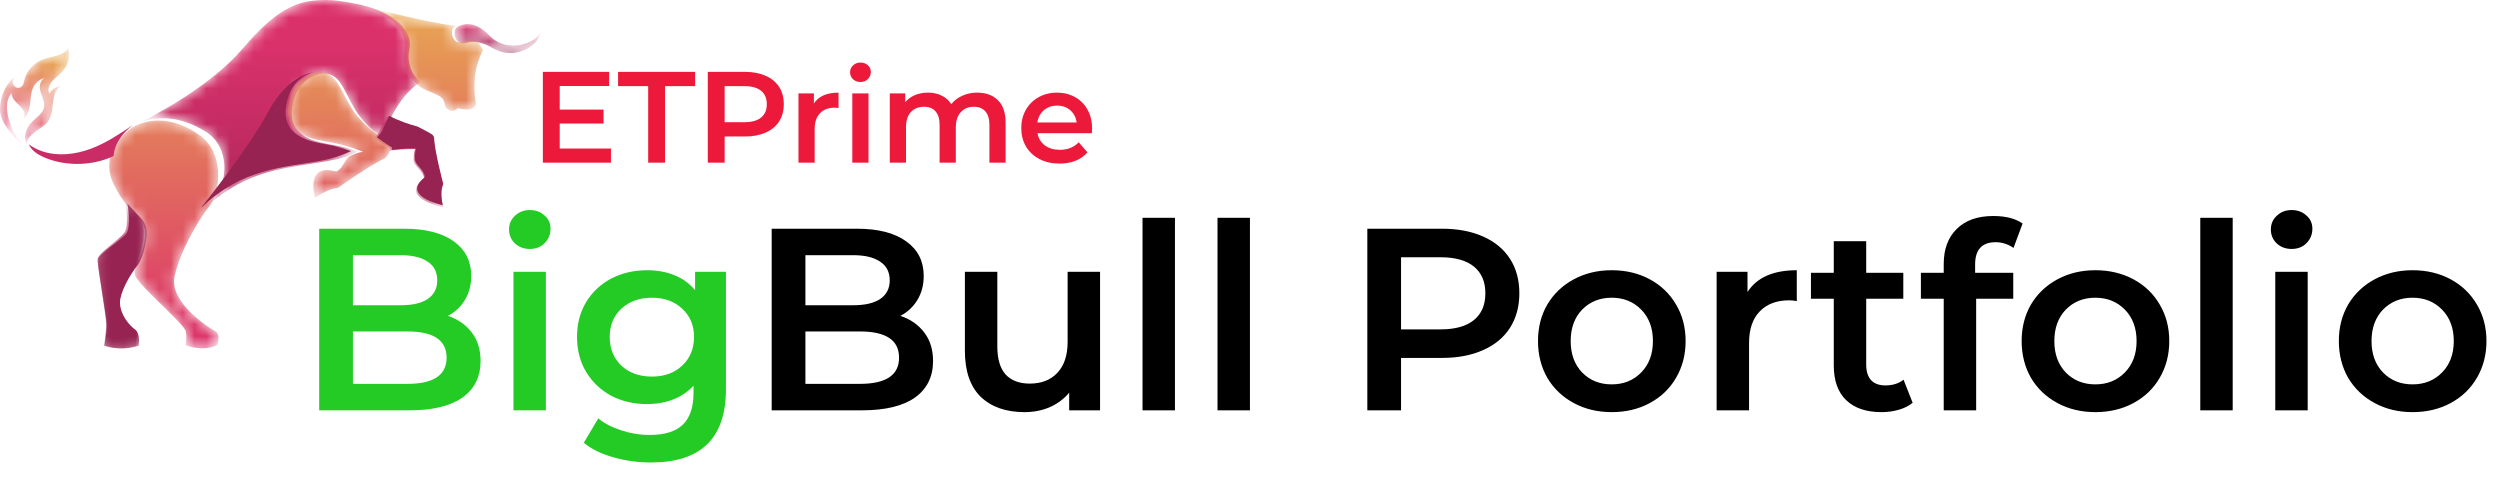 <svg width="212" height="41" viewBox="0 0 212 41" fill="none" xmlns="http://www.w3.org/2000/svg">
<path d="M37.98 26.787C38.831 27.066 39.505 27.535 40.004 28.195C40.503 28.841 40.752 29.647 40.752 30.615C40.752 31.95 40.239 32.984 39.212 33.717C38.185 34.436 36.689 34.795 34.724 34.795H27.068V19.395H34.284C36.103 19.395 37.503 19.755 38.486 20.473C39.469 21.177 39.96 22.153 39.96 23.399C39.96 24.162 39.784 24.837 39.432 25.423C39.08 26.01 38.596 26.465 37.98 26.787ZM29.928 21.639V25.885H33.976C34.973 25.885 35.736 25.709 36.264 25.357C36.807 24.991 37.078 24.463 37.078 23.773C37.078 23.069 36.807 22.541 36.264 22.189C35.736 21.823 34.973 21.639 33.976 21.639H29.928ZM34.548 32.551C36.763 32.551 37.87 31.811 37.87 30.329C37.87 28.848 36.763 28.107 34.548 28.107H29.928V32.551H34.548ZM43.54 23.047H46.29V34.795H43.54V23.047ZM44.926 21.111C44.428 21.111 44.01 20.957 43.672 20.649C43.335 20.327 43.166 19.931 43.166 19.461C43.166 18.992 43.335 18.603 43.672 18.295C44.01 17.973 44.428 17.811 44.926 17.811C45.425 17.811 45.843 17.965 46.18 18.273C46.518 18.567 46.686 18.941 46.686 19.395C46.686 19.879 46.518 20.29 46.18 20.627C45.858 20.95 45.44 21.111 44.926 21.111ZM61.56 23.047V33.013C61.56 37.149 59.448 39.217 55.224 39.217C54.094 39.217 53.024 39.071 52.012 38.777C51 38.499 50.164 38.088 49.504 37.545L50.736 35.477C51.249 35.903 51.894 36.24 52.672 36.489C53.464 36.753 54.263 36.885 55.07 36.885C56.36 36.885 57.306 36.592 57.908 36.005C58.509 35.419 58.81 34.524 58.81 33.321V32.705C58.34 33.219 57.768 33.607 57.094 33.871C56.419 34.135 55.678 34.267 54.872 34.267C53.757 34.267 52.745 34.033 51.836 33.563C50.941 33.079 50.23 32.405 49.702 31.539C49.188 30.674 48.932 29.684 48.932 28.569C48.932 27.455 49.188 26.472 49.702 25.621C50.23 24.756 50.941 24.089 51.836 23.619C52.745 23.15 53.757 22.915 54.872 22.915C55.722 22.915 56.492 23.055 57.182 23.333C57.886 23.612 58.472 24.037 58.942 24.609V23.047H61.56ZM55.29 31.935C56.331 31.935 57.182 31.627 57.842 31.011C58.516 30.381 58.854 29.567 58.854 28.569C58.854 27.587 58.516 26.787 57.842 26.171C57.182 25.555 56.331 25.247 55.29 25.247C54.234 25.247 53.368 25.555 52.694 26.171C52.034 26.787 51.704 27.587 51.704 28.569C51.704 29.567 52.034 30.381 52.694 31.011C53.368 31.627 54.234 31.935 55.29 31.935Z" fill="#24CB24"/>
<path d="M76.351 26.787C77.202 27.066 77.876 27.535 78.375 28.195C78.874 28.841 79.123 29.647 79.123 30.615C79.123 31.95 78.61 32.984 77.583 33.717C76.556 34.436 75.06 34.795 73.095 34.795H65.439V19.395H72.655C74.474 19.395 75.874 19.755 76.857 20.473C77.84 21.177 78.331 22.153 78.331 23.399C78.331 24.162 78.155 24.837 77.803 25.423C77.451 26.01 76.967 26.465 76.351 26.787ZM68.299 21.639V25.885H72.347C73.344 25.885 74.107 25.709 74.635 25.357C75.178 24.991 75.449 24.463 75.449 23.773C75.449 23.069 75.178 22.541 74.635 22.189C74.107 21.823 73.344 21.639 72.347 21.639H68.299ZM72.919 32.551C75.134 32.551 76.241 31.811 76.241 30.329C76.241 28.848 75.134 28.107 72.919 28.107H68.299V32.551H72.919ZM93.285 23.047V34.795H90.667V33.299C90.227 33.827 89.677 34.238 89.017 34.531C88.357 34.81 87.646 34.949 86.883 34.949C85.314 34.949 84.075 34.517 83.165 33.651C82.271 32.771 81.823 31.473 81.823 29.757V23.047H84.573V29.383C84.573 30.439 84.808 31.231 85.277 31.759C85.761 32.273 86.443 32.529 87.323 32.529C88.306 32.529 89.083 32.229 89.655 31.627C90.242 31.011 90.535 30.131 90.535 28.987V23.047H93.285ZM96.886 18.471H99.636V34.795H96.886V18.471ZM103.245 18.471H105.995V34.795H103.245V18.471ZM122.285 19.395C123.62 19.395 124.778 19.615 125.761 20.055C126.758 20.495 127.521 21.126 128.049 21.947C128.577 22.769 128.841 23.744 128.841 24.873C128.841 25.988 128.577 26.963 128.049 27.799C127.521 28.621 126.758 29.251 125.761 29.691C124.778 30.131 123.62 30.351 122.285 30.351H118.809V34.795H115.949V19.395H122.285ZM122.153 27.931C123.4 27.931 124.346 27.667 124.991 27.139C125.636 26.611 125.959 25.856 125.959 24.873C125.959 23.891 125.636 23.135 124.991 22.607C124.346 22.079 123.4 21.815 122.153 21.815H118.809V27.931H122.153ZM136.67 34.949C135.482 34.949 134.411 34.693 133.458 34.179C132.505 33.666 131.757 32.955 131.214 32.045C130.686 31.121 130.422 30.08 130.422 28.921C130.422 27.763 130.686 26.729 131.214 25.819C131.757 24.91 132.505 24.199 133.458 23.685C134.411 23.172 135.482 22.915 136.67 22.915C137.873 22.915 138.951 23.172 139.904 23.685C140.857 24.199 141.598 24.91 142.126 25.819C142.669 26.729 142.94 27.763 142.94 28.921C142.94 30.08 142.669 31.121 142.126 32.045C141.598 32.955 140.857 33.666 139.904 34.179C138.951 34.693 137.873 34.949 136.67 34.949ZM136.67 32.595C137.682 32.595 138.518 32.258 139.178 31.583C139.838 30.909 140.168 30.021 140.168 28.921C140.168 27.821 139.838 26.934 139.178 26.259C138.518 25.585 137.682 25.247 136.67 25.247C135.658 25.247 134.822 25.585 134.162 26.259C133.517 26.934 133.194 27.821 133.194 28.921C133.194 30.021 133.517 30.909 134.162 31.583C134.822 32.258 135.658 32.595 136.67 32.595ZM148.188 24.763C148.98 23.531 150.373 22.915 152.368 22.915V25.533C152.133 25.489 151.92 25.467 151.73 25.467C150.659 25.467 149.823 25.783 149.222 26.413C148.62 27.029 148.32 27.924 148.32 29.097V34.795H145.57V23.047H148.188V24.763ZM162.192 34.157C161.87 34.421 161.474 34.619 161.004 34.751C160.55 34.883 160.066 34.949 159.552 34.949C158.262 34.949 157.264 34.612 156.56 33.937C155.856 33.263 155.504 32.28 155.504 30.989V25.335H153.568V23.135H155.504V20.451H158.254V23.135H161.4V25.335H158.254V30.923C158.254 31.495 158.394 31.935 158.672 32.243C158.951 32.537 159.354 32.683 159.882 32.683C160.498 32.683 161.012 32.522 161.422 32.199L162.192 34.157ZM169.228 20.539C168.07 20.539 167.49 21.17 167.49 22.431V23.135H170.724V25.335H167.578V34.795H164.828V25.335H162.892V23.135H164.828V22.387C164.828 21.126 165.195 20.136 165.928 19.417C166.662 18.684 167.696 18.317 169.03 18.317C170.086 18.317 170.915 18.53 171.516 18.955L170.746 21.023C170.277 20.701 169.771 20.539 169.228 20.539ZM177.684 34.949C176.496 34.949 175.425 34.693 174.472 34.179C173.518 33.666 172.77 32.955 172.228 32.045C171.7 31.121 171.436 30.08 171.436 28.921C171.436 27.763 171.7 26.729 172.228 25.819C172.77 24.91 173.518 24.199 174.472 23.685C175.425 23.172 176.496 22.915 177.684 22.915C178.886 22.915 179.964 23.172 180.918 23.685C181.871 24.199 182.612 24.91 183.14 25.819C183.682 26.729 183.954 27.763 183.954 28.921C183.954 30.08 183.682 31.121 183.14 32.045C182.612 32.955 181.871 33.666 180.918 34.179C179.964 34.693 178.886 34.949 177.684 34.949ZM177.684 32.595C178.696 32.595 179.532 32.258 180.192 31.583C180.852 30.909 181.182 30.021 181.182 28.921C181.182 27.821 180.852 26.934 180.192 26.259C179.532 25.585 178.696 25.247 177.684 25.247C176.672 25.247 175.836 25.585 175.176 26.259C174.53 26.934 174.208 27.821 174.208 28.921C174.208 30.021 174.53 30.909 175.176 31.583C175.836 32.258 176.672 32.595 177.684 32.595ZM186.583 18.471H189.333V34.795H186.583V18.471ZM192.943 23.047H195.693V34.795H192.943V23.047ZM194.329 21.111C193.83 21.111 193.412 20.957 193.075 20.649C192.737 20.327 192.569 19.931 192.569 19.461C192.569 18.992 192.737 18.603 193.075 18.295C193.412 17.973 193.83 17.811 194.329 17.811C194.827 17.811 195.245 17.965 195.583 18.273C195.92 18.567 196.089 18.941 196.089 19.395C196.089 19.879 195.92 20.29 195.583 20.627C195.26 20.95 194.842 21.111 194.329 21.111ZM204.582 34.949C203.394 34.949 202.323 34.693 201.37 34.179C200.417 33.666 199.669 32.955 199.126 32.045C198.598 31.121 198.334 30.08 198.334 28.921C198.334 27.763 198.598 26.729 199.126 25.819C199.669 24.91 200.417 24.199 201.37 23.685C202.323 23.172 203.394 22.915 204.582 22.915C205.785 22.915 206.863 23.172 207.816 23.685C208.769 24.199 209.51 24.91 210.038 25.819C210.581 26.729 210.852 27.763 210.852 28.921C210.852 30.08 210.581 31.121 210.038 32.045C209.51 32.955 208.769 33.666 207.816 34.179C206.863 34.693 205.785 34.949 204.582 34.949ZM204.582 32.595C205.594 32.595 206.43 32.258 207.09 31.583C207.75 30.909 208.08 30.021 208.08 28.921C208.08 27.821 207.75 26.934 207.09 26.259C206.43 25.585 205.594 25.247 204.582 25.247C203.57 25.247 202.734 25.585 202.074 26.259C201.429 26.934 201.106 27.821 201.106 28.921C201.106 30.021 201.429 30.909 202.074 31.583C202.734 32.258 203.57 32.595 204.582 32.595Z" fill="black"/>
<mask id="mask0_14158_167350" style="mask-type:luminance" maskUnits="userSpaceOnUse" x="38" y="2" width="8" height="3">
<path fill-rule="evenodd" clip-rule="evenodd" d="M38.889 2.222C38.737 2.293 38.623 2.414 38.583 2.56C38.525 2.763 38.508 3.082 38.758 3.438C38.916 3.662 39.239 3.749 39.518 3.646C39.948 3.488 40.413 3.524 40.866 3.665C41.18 3.762 41.489 3.911 41.777 4.081C42.311 4.394 42.955 4.556 43.595 4.481C44.655 4.355 45.629 3.691 45.87 2.741L45.856 2.734C45.313 3.574 44.174 3.97 43.124 3.837C42.485 3.756 41.919 3.446 41.508 3.016C41.006 2.492 40.369 2.046 39.656 2.046C39.408 2.046 39.152 2.1 38.889 2.222Z" fill="white"/>
</mask>
<g mask="url(#mask0_14158_167350)">
<path fill-rule="evenodd" clip-rule="evenodd" d="M38.889 2.222C38.737 2.293 38.623 2.414 38.583 2.56C38.525 2.763 38.508 3.082 38.758 3.438C38.916 3.662 39.239 3.749 39.518 3.646C39.948 3.488 40.413 3.524 40.866 3.665C41.18 3.762 41.489 3.911 41.777 4.081C42.311 4.394 42.955 4.556 43.595 4.481C44.655 4.355 45.629 3.691 45.87 2.741L45.856 2.734C45.313 3.574 44.174 3.97 43.124 3.837C42.485 3.756 41.919 3.446 41.508 3.016C41.006 2.492 40.369 2.046 39.656 2.046C39.408 2.046 39.152 2.1 38.889 2.222Z" fill="url(#paint0_linear_14158_167350)"/>
</g>
<mask id="mask1_14158_167350" style="mask-type:luminance" maskUnits="userSpaceOnUse" x="30" y="0" width="11" height="10">
<path fill-rule="evenodd" clip-rule="evenodd" d="M34.306 4.197C33.933 5.918 35.209 6.993 35.209 6.993C35.639 7.543 36.574 7.804 37.095 8.051C37.617 8.297 37.679 8.629 37.754 8.987C37.829 9.344 38.323 9.408 38.323 9.408C38.641 9.397 38.839 9.172 38.839 9.172C40.245 9.58 40.366 8.829 40.366 8.829C40.366 8.829 40.133 7.686 40.282 6.443C40.432 5.199 40.966 4.243 40.966 4.243C40.892 4.092 40.577 3.587 40.577 3.587C40.136 3.451 39.684 3.415 39.266 3.568C38.995 3.667 38.682 3.583 38.528 3.367C38.285 3.024 38.302 2.717 38.358 2.521C38.397 2.381 38.507 2.264 38.655 2.196C36.105 1.89 32.761 0.952 30.227 0.415C33.123 1.072 34.632 2.698 34.306 4.197Z" fill="white"/>
</mask>
<g mask="url(#mask1_14158_167350)">
<path fill-rule="evenodd" clip-rule="evenodd" d="M34.306 4.197C33.933 5.918 35.209 6.993 35.209 6.993C35.639 7.543 36.574 7.804 37.095 8.051C37.617 8.297 37.679 8.629 37.754 8.987C37.829 9.344 38.323 9.408 38.323 9.408C38.641 9.397 38.839 9.172 38.839 9.172C40.245 9.58 40.366 8.829 40.366 8.829C40.366 8.829 40.133 7.686 40.282 6.443C40.432 5.199 40.966 4.243 40.966 4.243C40.892 4.092 40.577 3.587 40.577 3.587C40.136 3.451 39.684 3.415 39.266 3.568C38.995 3.667 38.682 3.583 38.528 3.367C38.285 3.024 38.302 2.717 38.358 2.521C38.397 2.381 38.507 2.264 38.655 2.196C36.105 1.89 32.761 0.952 30.227 0.415C33.123 1.072 34.632 2.698 34.306 4.197Z" fill="url(#paint1_linear_14158_167350)"/>
</g>
<mask id="mask2_14158_167350" style="mask-type:luminance" maskUnits="userSpaceOnUse" x="31" y="9" width="7" height="9">
<path fill-rule="evenodd" clip-rule="evenodd" d="M32.171 11.167C32.171 11.167 32.035 11.375 31.727 11.677C32.462 12.231 33.057 12.557 33.057 12.557C33.053 12.634 33.044 12.707 33.034 12.777C34.038 12.648 34.962 12.639 35.21 12.64C35.175 12.723 35.062 13.034 35.08 13.539C35.1 14.136 35.896 14.419 35.965 15.141C35.965 15.141 35.266 15.645 35.285 16.079C35.285 16.079 35.044 16.961 37.55 17.577C37.55 17.577 37.236 16.349 37.585 15.722C37.585 15.722 36.84 12.97 36.776 11.754C36.768 11.608 36.676 11.474 36.529 11.391C36.286 11.253 35.872 11.025 35.328 10.756C34.551 10.552 33.634 10.25 32.806 9.81C32.59 10.207 32.376 10.658 32.171 11.167Z" fill="white"/>
</mask>
<g mask="url(#mask2_14158_167350)">
<path fill-rule="evenodd" clip-rule="evenodd" d="M32.171 11.167C32.171 11.167 32.035 11.375 31.727 11.677C32.462 12.231 33.057 12.557 33.057 12.557C33.053 12.634 33.044 12.707 33.034 12.777C34.038 12.648 34.962 12.639 35.21 12.64C35.175 12.723 35.062 13.034 35.08 13.539C35.1 14.136 35.896 14.419 35.965 15.141C35.965 15.141 35.266 15.645 35.285 16.079C35.285 16.079 35.044 16.961 37.55 17.577C37.55 17.577 37.236 16.349 37.585 15.722C37.585 15.722 36.84 12.97 36.776 11.754C36.768 11.608 36.676 11.474 36.529 11.391C36.286 11.253 35.872 11.025 35.328 10.756C34.551 10.552 33.634 10.25 32.806 9.81C32.59 10.207 32.376 10.658 32.171 11.167Z" fill="url(#paint2_linear_14158_167350)"/>
</g>
<mask id="mask3_14158_167350" style="mask-type:luminance" maskUnits="userSpaceOnUse" x="11" y="0" width="25" height="18">
<path fill-rule="evenodd" clip-rule="evenodd" d="M27.741 0C25.471 0 23.744 0.41 20.573 4.126C17.773 7.408 12.844 9.921 11.727 10.464C13.283 9.768 15.342 9.824 17.478 11.189C19.572 12.525 19.232 15.516 18.305 16.518C18.065 16.775 17.772 17.137 17.462 17.565C17.46 17.567 17.459 17.568 17.459 17.568L17.478 17.577C17.485 17.572 17.49 17.567 17.496 17.561C21.073 14.268 24.353 14.289 27.895 13.638C28.9 13.454 29.717 13.169 30.375 12.854C29.849 12.673 29.109 12.447 28.361 12.313C26.968 12.066 24.401 11.711 24.775 9.111C25.138 6.593 27.073 6.272 27.193 6.255C27.197 6.254 27.2 6.254 27.2 6.254C28.824 6.066 29.056 7.537 30.139 9.337C30.682 10.24 31.532 11.014 32.246 11.563C32.543 11.264 32.674 11.06 32.674 11.06C32.872 10.558 33.078 10.113 33.287 9.722C34.44 7.554 35.647 6.984 35.647 6.984C35.647 6.984 34.333 5.907 34.718 4.181C35.054 2.677 33.499 1.048 30.516 0.389C30.358 0.357 30.206 0.326 30.057 0.297C29.128 0.117 28.329 0 27.741 0Z" fill="white"/>
</mask>
<g mask="url(#mask3_14158_167350)">
<path fill-rule="evenodd" clip-rule="evenodd" d="M27.741 0C25.471 0 23.744 0.41 20.573 4.126C17.773 7.408 12.844 9.921 11.727 10.464C13.283 9.768 15.342 9.824 17.478 11.189C19.572 12.525 19.232 15.516 18.305 16.518C18.065 16.775 17.772 17.137 17.462 17.565C17.46 17.567 17.459 17.568 17.459 17.568L17.478 17.577C17.485 17.572 17.49 17.567 17.496 17.561C21.073 14.268 24.353 14.289 27.895 13.638C28.9 13.454 29.717 13.169 30.375 12.854C29.849 12.673 29.109 12.447 28.361 12.313C26.968 12.066 24.401 11.711 24.775 9.111C25.138 6.593 27.073 6.272 27.193 6.255C27.197 6.254 27.2 6.254 27.2 6.254C28.824 6.066 29.056 7.537 30.139 9.337C30.682 10.24 31.532 11.014 32.246 11.563C32.543 11.264 32.674 11.06 32.674 11.06C32.872 10.558 33.078 10.113 33.287 9.722C34.44 7.554 35.647 6.984 35.647 6.984C35.647 6.984 34.333 5.907 34.718 4.181C35.054 2.677 33.499 1.048 30.516 0.389C30.358 0.357 30.206 0.326 30.057 0.297C29.128 0.117 28.329 0 27.741 0Z" fill="url(#paint3_linear_14158_167350)"/>
</g>
<mask id="mask4_14158_167350" style="mask-type:luminance" maskUnits="userSpaceOnUse" x="24" y="6" width="10" height="11">
<path fill-rule="evenodd" clip-rule="evenodd" d="M26.87 6.152C26.87 6.152 24.822 6.404 24.447 8.943C24.073 11.482 26.638 11.829 28.03 12.07C28.779 12.2 29.519 12.421 30.044 12.597C30.495 12.749 30.788 12.868 30.788 12.868C30.788 12.868 30.375 12.906 29.765 13.196C29.155 13.487 29.228 14.165 28.511 14.547C28.511 14.547 27.665 14.298 27.223 14.512C27.223 14.512 26.195 14.753 26.716 16.764C26.716 16.764 27.845 15.98 28.657 15.932C28.657 15.932 31.515 13.899 32.631 13.436C32.631 13.436 33.064 13.083 33.175 12.396C33.185 12.329 33.194 12.259 33.197 12.185C33.197 12.185 32.623 11.87 31.914 11.337C31.201 10.801 30.351 10.045 29.809 9.163C28.788 7.507 28.524 6.136 27.139 6.136C27.054 6.136 26.965 6.141 26.87 6.152Z" fill="white"/>
</mask>
<g mask="url(#mask4_14158_167350)">
<path fill-rule="evenodd" clip-rule="evenodd" d="M26.87 6.152C26.87 6.152 24.822 6.404 24.447 8.943C24.073 11.482 26.638 11.829 28.03 12.07C28.779 12.2 29.519 12.421 30.044 12.597C30.495 12.749 30.788 12.868 30.788 12.868C30.788 12.868 30.375 12.906 29.765 13.196C29.155 13.487 29.228 14.165 28.511 14.547C28.511 14.547 27.665 14.298 27.223 14.512C27.223 14.512 26.195 14.753 26.716 16.764C26.716 16.764 27.845 15.98 28.657 15.932C28.657 15.932 31.515 13.899 32.631 13.436C32.631 13.436 33.064 13.083 33.175 12.396C33.185 12.329 33.194 12.259 33.197 12.185C33.197 12.185 32.623 11.87 31.914 11.337C31.201 10.801 30.351 10.045 29.809 9.163C28.788 7.507 28.524 6.136 27.139 6.136C27.054 6.136 26.965 6.141 26.87 6.152Z" fill="url(#paint4_linear_14158_167350)"/>
</g>
<mask id="mask5_14158_167350" style="mask-type:luminance" maskUnits="userSpaceOnUse" x="9" y="10" width="10" height="20">
<path fill-rule="evenodd" clip-rule="evenodd" d="M11.408 10.71C11.402 10.714 11.394 10.717 11.388 10.722C11.385 10.723 11.383 10.725 11.38 10.726C11.29 10.775 11.229 10.809 11.201 10.824C11.199 10.825 11.197 10.826 11.194 10.827C11.191 10.829 11.188 10.831 11.185 10.832C11.185 10.832 11.046 10.921 10.843 11.089C10.317 11.524 9.358 12.496 9.269 13.858C9.232 14.414 9.34 15.036 9.682 15.713C10.035 16.411 10.383 16.925 10.706 17.33L10.707 17.332C11.76 18.655 12.535 18.83 12.254 20.485C12.057 21.642 11.789 22.134 11.611 22.469L11.609 22.471C11.455 22.761 11.367 22.933 11.452 23.316C11.636 24.143 15.661 27.467 15.761 28.119C15.861 28.771 15.728 29.264 15.728 29.264C15.728 29.264 17.18 29.885 18.399 29.264C18.399 29.264 18.816 28.39 18.199 28.056C17.581 27.722 14.391 25.607 14.792 23.506C15.089 21.948 16.105 19.969 16.977 18.597C17.28 18.121 17.566 17.718 17.798 17.432C18.7 16.318 19.03 12.999 16.996 11.515C15.757 10.61 14.544 10.223 13.445 10.223C12.705 10.223 12.017 10.399 11.408 10.71Z" fill="white"/>
</mask>
<g mask="url(#mask5_14158_167350)">
<path fill-rule="evenodd" clip-rule="evenodd" d="M11.408 10.71C11.402 10.714 11.394 10.717 11.388 10.722C11.385 10.723 11.383 10.725 11.38 10.726C11.29 10.775 11.229 10.809 11.201 10.824C11.199 10.825 11.197 10.826 11.194 10.827C11.191 10.829 11.188 10.831 11.185 10.832C11.185 10.832 11.046 10.921 10.843 11.089C10.317 11.524 9.358 12.496 9.269 13.858C9.232 14.414 9.34 15.036 9.682 15.713C10.035 16.411 10.383 16.925 10.706 17.33L10.707 17.332C11.76 18.655 12.535 18.83 12.254 20.485C12.057 21.642 11.789 22.134 11.611 22.469L11.609 22.471C11.455 22.761 11.367 22.933 11.452 23.316C11.636 24.143 15.661 27.467 15.761 28.119C15.861 28.771 15.728 29.264 15.728 29.264C15.728 29.264 17.18 29.885 18.399 29.264C18.399 29.264 18.816 28.39 18.199 28.056C17.581 27.722 14.391 25.607 14.792 23.506C15.089 21.948 16.105 19.969 16.977 18.597C17.28 18.121 17.566 17.718 17.798 17.432C18.7 16.318 19.03 12.999 16.996 11.515C15.757 10.61 14.544 10.223 13.445 10.223C12.705 10.223 12.017 10.399 11.408 10.71Z" fill="url(#paint5_linear_14158_167350)"/>
</g>
<mask id="mask6_14158_167350" style="mask-type:luminance" maskUnits="userSpaceOnUse" x="8" y="17" width="5" height="13">
<path fill-rule="evenodd" clip-rule="evenodd" d="M10.54 19.737C10.107 20.318 8.332 21.452 8.283 21.935C8.235 22.419 9.005 26.862 9.005 27.531C9.005 28.201 8.813 29.307 8.813 29.307C8.813 29.307 9.413 29.539 10.215 29.541H10.235C10.636 29.54 11.086 29.481 11.537 29.307C11.537 29.307 11.698 28.258 11.249 27.919C10.8 27.58 10.07 26.654 10.054 25.63C10.041 24.845 10.755 23.333 11.511 22.336L11.513 22.334C11.684 21.995 11.942 21.495 12.131 20.322C12.401 18.643 11.657 18.466 10.646 17.123C10.657 17.197 10.965 19.167 10.54 19.737Z" fill="white"/>
</mask>
<g mask="url(#mask6_14158_167350)">
<path fill-rule="evenodd" clip-rule="evenodd" d="M10.54 19.737C10.107 20.318 8.332 21.452 8.283 21.935C8.235 22.419 9.005 26.862 9.005 27.531C9.005 28.201 8.813 29.307 8.813 29.307C8.813 29.307 9.413 29.539 10.215 29.541H10.235C10.636 29.54 11.086 29.481 11.537 29.307C11.537 29.307 11.698 28.258 11.249 27.919C10.8 27.58 10.07 26.654 10.054 25.63C10.041 24.845 10.755 23.333 11.511 22.336L11.513 22.334C11.684 21.995 11.942 21.495 12.131 20.322C12.401 18.643 11.657 18.466 10.646 17.123C10.657 17.197 10.965 19.167 10.54 19.737Z" fill="url(#paint6_linear_14158_167350)"/>
</g>
<path fill-rule="evenodd" clip-rule="evenodd" d="M37.553 17.406C35.147 16.804 35.378 15.942 35.378 15.942C35.36 15.517 36.031 15.025 36.031 15.025C35.965 14.319 35.201 14.042 35.181 13.458C35.164 12.965 35.272 12.661 35.306 12.579C35.068 12.579 34.181 12.587 33.216 12.713C33.227 12.645 33.235 12.574 33.239 12.499C33.239 12.499 32.667 12.179 31.961 11.638C32.257 11.343 32.388 11.14 32.388 11.14C32.584 10.642 32.79 10.201 32.998 9.812C33.793 10.242 34.673 10.538 35.42 10.737C35.942 11 36.339 11.223 36.573 11.358C36.714 11.44 36.803 11.571 36.81 11.713C36.871 12.902 37.587 15.592 37.587 15.592C37.252 16.206 37.553 17.406 37.553 17.406Z" fill="#962351"/>
<mask id="mask7_14158_167350" style="mask-type:luminance" maskUnits="userSpaceOnUse" x="8" y="17" width="5" height="13">
<path fill-rule="evenodd" clip-rule="evenodd" d="M8.281 17.247H12.449V29.543H8.281V17.247Z" fill="white"/>
</mask>
<g mask="url(#mask7_14158_167350)">
<path fill-rule="evenodd" clip-rule="evenodd" d="M10.805 17.247C11.884 18.576 12.678 18.752 12.39 20.414C12.188 21.576 11.913 22.07 11.731 22.407L11.729 22.408C10.922 23.395 10.159 24.893 10.173 25.67C10.19 26.684 10.97 27.601 11.449 27.937C11.928 28.272 11.757 29.311 11.757 29.311C10.301 29.834 8.849 29.311 8.849 29.311C8.849 29.311 9.054 28.216 9.054 27.553C9.054 26.89 8.232 22.49 8.284 22.011C8.335 21.533 10.23 20.41 10.692 19.834C11.145 19.271 10.817 17.32 10.805 17.247Z" fill="#962351"/>
</g>
<path fill-rule="evenodd" clip-rule="evenodd" d="M7.693 12.617C6.403 13.097 4.911 13.274 3.602 12.837C3.181 12.696 2.79 12.493 2.441 12.241C2.454 12.273 2.47 12.305 2.486 12.336C2.763 12.858 3.352 13.199 3.952 13.43C5.748 14.124 7.903 14.046 9.634 13.234C9.724 11.958 10.695 11.047 11.229 10.639L11.22 10.631C10.108 11.381 8.981 12.138 7.693 12.617Z" fill="#CA2D65"/>
<path fill-rule="evenodd" clip-rule="evenodd" d="M29.763 12.812C29.116 13.131 28.313 13.42 27.326 13.606C23.845 14.265 20.622 14.243 17.107 17.575L17.07 17.581C17.07 17.581 17.072 17.581 17.073 17.578C17.193 17.43 21.035 12.671 22.76 9.459C24.457 6.3 26.507 6.142 26.636 6.136C26.517 6.153 24.616 6.478 24.259 9.025C23.892 11.656 26.414 12.015 27.783 12.265C28.518 12.401 29.246 12.629 29.763 12.812Z" fill="#962351"/>
<mask id="mask8_14158_167350" style="mask-type:luminance" maskUnits="userSpaceOnUse" x="0" y="4" width="6" height="9">
<path fill-rule="evenodd" clip-rule="evenodd" d="M4.896 4.692C4.536 4.807 4.154 4.862 3.797 4.983C2.93 5.274 2.259 5.966 2.074 6.757C2.042 6.896 2.023 7.038 1.959 7.167C1.895 7.297 1.775 7.416 1.617 7.446C1.335 7.497 1.082 7.231 1.084 6.98C1.085 6.73 1.254 6.505 1.416 6.298C0.526 7.057 0.004 8.133 0 9.217V9.238C0 9.248 0 9.259 0 9.27C0.013 10.372 0.997 11.508 1.921 12.263C1.232 11.544 0.979 10.952 0.735 10.052C0.541 9.335 0.467 8.487 0.989 7.885C0.962 8.16 1.128 8.422 1.327 8.636C1.525 8.851 1.764 9.04 1.926 9.277C2.087 9.515 2.158 9.824 1.999 10.062C2.354 9.747 2.487 9.291 2.546 8.852C2.605 8.414 2.607 7.964 2.762 7.544C2.919 7.124 3.272 6.723 3.769 6.632C3.478 6.794 3.358 7.123 3.375 7.424C3.391 7.725 3.519 8.011 3.621 8.299C3.722 8.587 3.802 8.895 3.717 9.187C3.566 9.715 2.95 10.027 2.588 10.47C2.167 10.983 1.956 11.706 2.296 12.263C2.175 11.86 2.635 11.45 2.992 11.171C3.348 10.892 3.78 10.674 4.051 10.33C4.402 9.887 4.427 9.317 4.479 8.781C4.534 8.246 4.656 7.664 5.126 7.314C4.718 7.363 4.35 7.611 4.196 7.944C4.006 7.605 4.163 7.189 4.423 6.887C4.682 6.585 5.033 6.351 5.302 6.055C5.798 5.511 5.978 4.76 5.778 4.088C5.609 4.388 5.256 4.578 4.896 4.692Z" fill="white"/>
</mask>
<g mask="url(#mask8_14158_167350)">
<path fill-rule="evenodd" clip-rule="evenodd" d="M4.896 4.692C4.536 4.807 4.154 4.862 3.797 4.983C2.93 5.274 2.259 5.966 2.074 6.757C2.042 6.896 2.023 7.038 1.959 7.167C1.895 7.297 1.775 7.416 1.617 7.446C1.335 7.497 1.082 7.231 1.084 6.98C1.085 6.73 1.254 6.505 1.416 6.298C0.526 7.057 0.004 8.133 0 9.217V9.238C0 9.248 0 9.259 0 9.27C0.013 10.372 0.997 11.508 1.921 12.263C1.232 11.544 0.979 10.952 0.735 10.052C0.541 9.335 0.467 8.487 0.989 7.885C0.962 8.16 1.128 8.422 1.327 8.636C1.525 8.851 1.764 9.04 1.926 9.277C2.087 9.515 2.158 9.824 1.999 10.062C2.354 9.747 2.487 9.291 2.546 8.852C2.605 8.414 2.607 7.964 2.762 7.544C2.919 7.124 3.272 6.723 3.769 6.632C3.478 6.794 3.358 7.123 3.375 7.424C3.391 7.725 3.519 8.011 3.621 8.299C3.722 8.587 3.802 8.895 3.717 9.187C3.566 9.715 2.95 10.027 2.588 10.47C2.167 10.983 1.956 11.706 2.296 12.263C2.175 11.86 2.635 11.45 2.992 11.171C3.348 10.892 3.78 10.674 4.051 10.33C4.402 9.887 4.427 9.317 4.479 8.781C4.534 8.246 4.656 7.664 5.126 7.314C4.718 7.363 4.35 7.611 4.196 7.944C4.006 7.605 4.163 7.189 4.423 6.887C4.682 6.585 5.033 6.351 5.302 6.055C5.798 5.511 5.978 4.76 5.778 4.088C5.609 4.388 5.256 4.578 4.896 4.692Z" fill="url(#paint7_linear_14158_167350)"/>
</g>
<path d="M51.809 12.596V13.795H46.034V6.095H51.655V7.294H47.464V9.296H51.182V10.473H47.464V12.596H51.809ZM54.965 7.305H52.413V6.095H58.947V7.305H56.395V13.795H54.965V7.305ZM63.188 6.095C63.856 6.095 64.435 6.205 64.926 6.425C65.425 6.645 65.806 6.961 66.07 7.371C66.334 7.782 66.466 8.27 66.466 8.834C66.466 9.392 66.334 9.879 66.07 10.297C65.806 10.708 65.425 11.023 64.926 11.243C64.435 11.463 63.856 11.573 63.188 11.573H61.45V13.795H60.02V6.095H63.188ZM63.122 10.363C63.746 10.363 64.219 10.231 64.541 9.967C64.864 9.703 65.025 9.326 65.025 8.834C65.025 8.343 64.864 7.965 64.541 7.701C64.219 7.437 63.746 7.305 63.122 7.305H61.45V10.363H63.122ZM69.018 8.779C69.414 8.163 70.11 7.855 71.108 7.855V9.164C70.99 9.142 70.884 9.131 70.789 9.131C70.253 9.131 69.835 9.289 69.535 9.604C69.234 9.912 69.084 10.36 69.084 10.946V13.795H67.709V7.921H69.018V8.779ZM72.274 7.921H73.649V13.795H72.274V7.921ZM72.967 6.953C72.718 6.953 72.509 6.876 72.34 6.722C72.171 6.561 72.087 6.363 72.087 6.128C72.087 5.894 72.171 5.699 72.34 5.545C72.509 5.384 72.718 5.303 72.967 5.303C73.216 5.303 73.425 5.38 73.594 5.534C73.763 5.681 73.847 5.868 73.847 6.095C73.847 6.337 73.763 6.543 73.594 6.711C73.433 6.873 73.224 6.953 72.967 6.953ZM82.868 7.855C83.608 7.855 84.195 8.072 84.628 8.504C85.06 8.93 85.277 9.571 85.277 10.429V13.795H83.902V10.605C83.902 10.092 83.788 9.707 83.561 9.45C83.333 9.186 83.007 9.054 82.582 9.054C82.12 9.054 81.749 9.208 81.471 9.516C81.192 9.817 81.053 10.25 81.053 10.814V13.795H79.678V10.605C79.678 10.092 79.564 9.707 79.337 9.45C79.109 9.186 78.783 9.054 78.358 9.054C77.888 9.054 77.514 9.205 77.236 9.505C76.964 9.806 76.829 10.242 76.829 10.814V13.795H75.454V7.921H76.763V8.669C76.983 8.405 77.258 8.204 77.588 8.064C77.918 7.925 78.284 7.855 78.688 7.855C79.128 7.855 79.516 7.94 79.854 8.108C80.198 8.27 80.47 8.512 80.668 8.834C80.91 8.526 81.221 8.288 81.603 8.119C81.984 7.943 82.406 7.855 82.868 7.855ZM92.609 10.891C92.609 10.987 92.602 11.122 92.588 11.298H87.978C88.059 11.731 88.268 12.076 88.606 12.332C88.95 12.582 89.376 12.706 89.882 12.706C90.527 12.706 91.058 12.494 91.477 12.068L92.213 12.915C91.95 13.231 91.616 13.469 91.213 13.63C90.809 13.792 90.355 13.872 89.849 13.872C89.203 13.872 88.635 13.744 88.144 13.487C87.652 13.231 87.271 12.875 86.999 12.42C86.736 11.958 86.603 11.438 86.603 10.858C86.603 10.286 86.732 9.773 86.989 9.318C87.252 8.856 87.615 8.497 88.078 8.24C88.54 7.984 89.06 7.855 89.639 7.855C90.212 7.855 90.721 7.984 91.168 8.24C91.623 8.49 91.975 8.845 92.225 9.307C92.481 9.762 92.609 10.29 92.609 10.891ZM89.639 8.955C89.2 8.955 88.826 9.087 88.517 9.351C88.217 9.608 88.034 9.953 87.968 10.385H91.3C91.242 9.96 91.062 9.615 90.761 9.351C90.461 9.087 90.087 8.955 89.639 8.955Z" fill="#ED193B"/>
<defs>
<linearGradient id="paint0_linear_14158_167350" x1="45.869" y1="4.499" x2="45.869" y2="2.046" gradientUnits="userSpaceOnUse">
<stop stop-color="#90214F"/>
<stop offset="1" stop-color="#DB316B"/>
</linearGradient>
<linearGradient id="paint1_linear_14158_167350" x1="51.681" y1="27.361" x2="51.681" y2="0.424" gradientUnits="userSpaceOnUse">
<stop stop-color="#DB316B"/>
<stop offset="1" stop-color="#E8A852"/>
</linearGradient>
<linearGradient id="paint2_linear_14158_167350" x1="43.773" y1="27.677" x2="43.773" y2="3.5" gradientUnits="userSpaceOnUse">
<stop stop-color="#90214F"/>
<stop offset="1" stop-color="#DB316B"/>
</linearGradient>
<linearGradient id="paint3_linear_14158_167350" x1="39.913" y1="27.344" x2="39.913" y2="3.497" gradientUnits="userSpaceOnUse">
<stop stop-color="#90214F"/>
<stop offset="1" stop-color="#DB316B"/>
</linearGradient>
<linearGradient id="paint4_linear_14158_167350" x1="39.707" y1="26.809" x2="39.707" y2="0.433" gradientUnits="userSpaceOnUse">
<stop stop-color="#DB316B"/>
<stop offset="1" stop-color="#E8A852"/>
</linearGradient>
<linearGradient id="paint5_linear_14158_167350" x1="21.098" y1="29.517" x2="21.098" y2="-0.465" gradientUnits="userSpaceOnUse">
<stop stop-color="#DB316B"/>
<stop offset="1" stop-color="#E8A852"/>
</linearGradient>
<linearGradient id="paint6_linear_14158_167350" x1="14.457" y1="29.418" x2="14.457" y2="2.56" gradientUnits="userSpaceOnUse">
<stop stop-color="#90214F"/>
<stop offset="1" stop-color="#DB316B"/>
</linearGradient>
<linearGradient id="paint7_linear_14158_167350" x1="4.385" y1="13.58" x2="7.877" y2="6.484" gradientUnits="userSpaceOnUse">
<stop stop-color="#DB316B"/>
<stop offset="1" stop-color="#E8A852"/>
</linearGradient>
</defs>
</svg>
